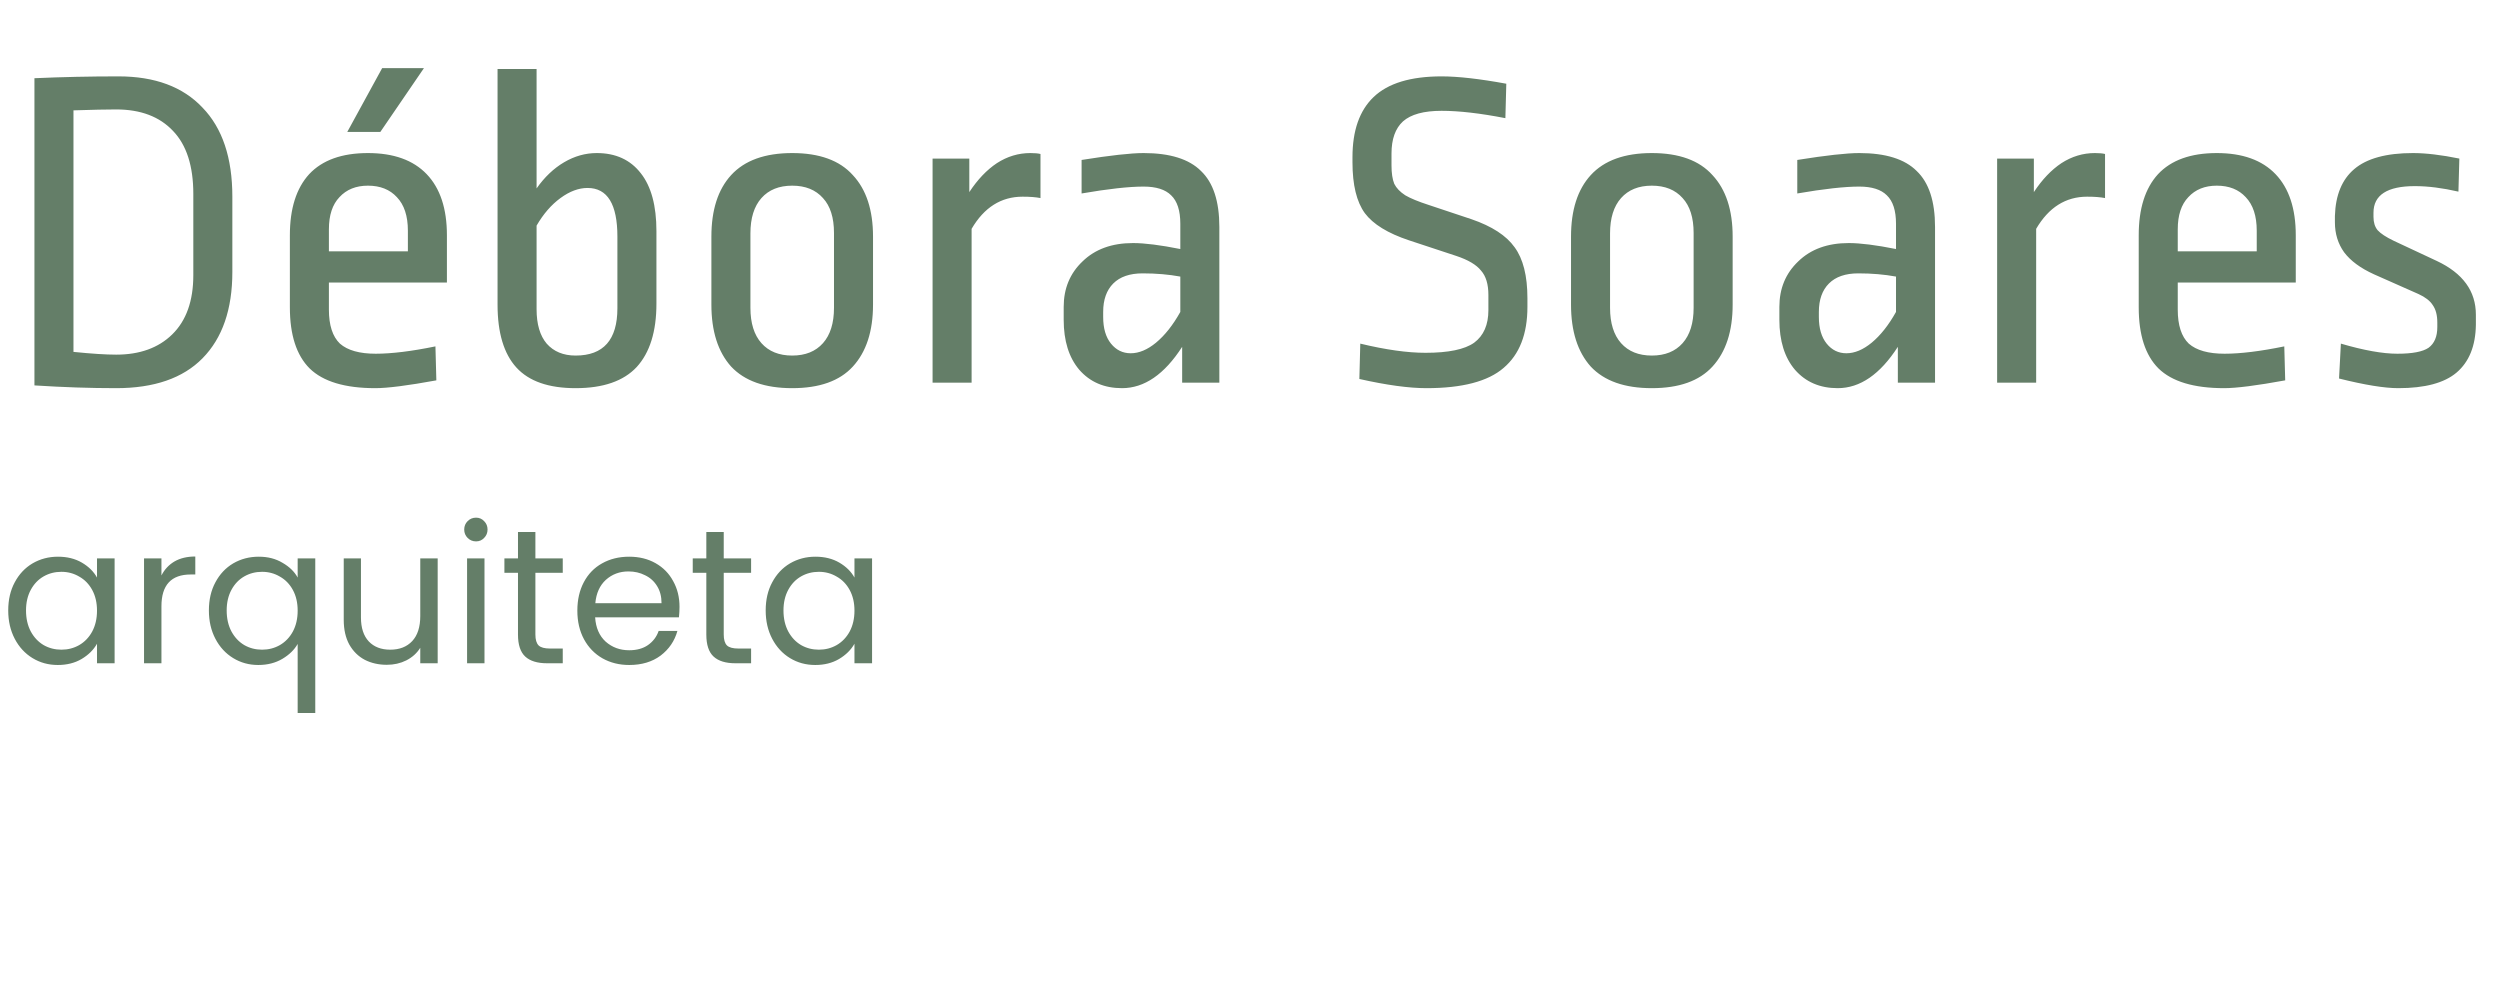 <svg width="196" height="77" viewBox="0 0 196 77" fill="none" xmlns="http://www.w3.org/2000/svg">
<path d="M0.645 47.86C0.645 47.02 0.815 46.285 1.155 45.655C1.495 45.015 1.96 44.52 2.55 44.17C3.15 43.82 3.815 43.645 4.545 43.645C5.265 43.645 5.89 43.8 6.42 44.11C6.95 44.42 7.345 44.81 7.605 45.28V43.78H8.985V52H7.605V50.47C7.335 50.95 6.93 51.35 6.39 51.67C5.86 51.98 5.24 52.135 4.53 52.135C3.8 52.135 3.14 51.955 2.55 51.595C1.96 51.235 1.495 50.73 1.155 50.08C0.815 49.43 0.645 48.69 0.645 47.86ZM7.605 47.875C7.605 47.255 7.48 46.715 7.23 46.255C6.98 45.795 6.64 45.445 6.21 45.205C5.79 44.955 5.325 44.83 4.815 44.83C4.305 44.83 3.84 44.95 3.42 45.19C3 45.43 2.665 45.78 2.415 46.24C2.165 46.7 2.04 47.24 2.04 47.86C2.04 48.49 2.165 49.04 2.415 49.51C2.665 49.97 3 50.325 3.42 50.575C3.84 50.815 4.305 50.935 4.815 50.935C5.325 50.935 5.79 50.815 6.21 50.575C6.64 50.325 6.98 49.97 7.23 49.51C7.48 49.04 7.605 48.495 7.605 47.875ZM12.657 45.115C12.897 44.645 13.237 44.28 13.677 44.02C14.127 43.76 14.672 43.63 15.312 43.63V45.04H14.952C13.422 45.04 12.657 45.87 12.657 47.53V52H11.292V43.78H12.657V45.115ZM16.377 47.86C16.377 47.02 16.547 46.285 16.887 45.655C17.227 45.015 17.692 44.52 18.282 44.17C18.882 43.82 19.552 43.645 20.292 43.645C21.002 43.645 21.622 43.805 22.152 44.125C22.692 44.435 23.087 44.82 23.337 45.28V43.78H24.717V55.9H23.337V50.485C23.077 50.945 22.677 51.335 22.137 51.655C21.597 51.975 20.967 52.135 20.247 52.135C19.527 52.135 18.872 51.955 18.282 51.595C17.692 51.235 17.227 50.73 16.887 50.08C16.547 49.43 16.377 48.69 16.377 47.86ZM23.337 47.875C23.337 47.255 23.212 46.715 22.962 46.255C22.712 45.795 22.372 45.445 21.942 45.205C21.522 44.955 21.057 44.83 20.547 44.83C20.037 44.83 19.572 44.95 19.152 45.19C18.732 45.43 18.397 45.78 18.147 46.24C17.897 46.7 17.772 47.24 17.772 47.86C17.772 48.49 17.897 49.04 18.147 49.51C18.397 49.97 18.732 50.325 19.152 50.575C19.572 50.815 20.037 50.935 20.547 50.935C21.057 50.935 21.522 50.815 21.942 50.575C22.372 50.325 22.712 49.97 22.962 49.51C23.212 49.04 23.337 48.495 23.337 47.875ZM34.314 43.78V52H32.949V50.785C32.689 51.205 32.324 51.535 31.854 51.775C31.394 52.005 30.884 52.12 30.324 52.12C29.684 52.12 29.109 51.99 28.599 51.73C28.089 51.46 27.684 51.06 27.384 50.53C27.094 50 26.949 49.355 26.949 48.595V43.78H28.299V48.415C28.299 49.225 28.504 49.85 28.914 50.29C29.324 50.72 29.884 50.935 30.594 50.935C31.324 50.935 31.899 50.71 32.319 50.26C32.739 49.81 32.949 49.155 32.949 48.295V43.78H34.314ZM37.324 42.445C37.064 42.445 36.844 42.355 36.664 42.175C36.484 41.995 36.394 41.775 36.394 41.515C36.394 41.255 36.484 41.035 36.664 40.855C36.844 40.675 37.064 40.585 37.324 40.585C37.574 40.585 37.784 40.675 37.954 40.855C38.134 41.035 38.224 41.255 38.224 41.515C38.224 41.775 38.134 41.995 37.954 42.175C37.784 42.355 37.574 42.445 37.324 42.445ZM37.984 43.78V52H36.619V43.78H37.984ZM41.975 44.905V49.75C41.975 50.15 42.06 50.435 42.23 50.605C42.4 50.765 42.695 50.845 43.115 50.845H44.12V52H42.89C42.13 52 41.56 51.825 41.18 51.475C40.8 51.125 40.61 50.55 40.61 49.75V44.905H39.545V43.78H40.61V41.71H41.975V43.78H44.12V44.905H41.975ZM53.274 47.575C53.274 47.835 53.259 48.11 53.229 48.4H46.659C46.709 49.21 46.984 49.845 47.484 50.305C47.994 50.755 48.609 50.98 49.329 50.98C49.919 50.98 50.409 50.845 50.799 50.575C51.199 50.295 51.479 49.925 51.639 49.465H53.109C52.889 50.255 52.449 50.9 51.789 51.4C51.129 51.89 50.309 52.135 49.329 52.135C48.549 52.135 47.849 51.96 47.229 51.61C46.619 51.26 46.139 50.765 45.789 50.125C45.439 49.475 45.264 48.725 45.264 47.875C45.264 47.025 45.434 46.28 45.774 45.64C46.114 45 46.589 44.51 47.199 44.17C47.819 43.82 48.529 43.645 49.329 43.645C50.109 43.645 50.799 43.815 51.399 44.155C51.999 44.495 52.459 44.965 52.779 45.565C53.109 46.155 53.274 46.825 53.274 47.575ZM51.864 47.29C51.864 46.77 51.749 46.325 51.519 45.955C51.289 45.575 50.974 45.29 50.574 45.1C50.184 44.9 49.749 44.8 49.269 44.8C48.579 44.8 47.989 45.02 47.499 45.46C47.019 45.9 46.744 46.51 46.674 47.29H51.864ZM56.741 44.905V49.75C56.741 50.15 56.826 50.435 56.996 50.605C57.166 50.765 57.461 50.845 57.881 50.845H58.886V52H57.656C56.896 52 56.326 51.825 55.946 51.475C55.566 51.125 55.376 50.55 55.376 49.75V44.905H54.311V43.78H55.376V41.71H56.741V43.78H58.886V44.905H56.741ZM60.03 47.86C60.03 47.02 60.2 46.285 60.54 45.655C60.88 45.015 61.345 44.52 61.935 44.17C62.535 43.82 63.2 43.645 63.93 43.645C64.65 43.645 65.275 43.8 65.805 44.11C66.335 44.42 66.73 44.81 66.99 45.28V43.78H68.37V52H66.99V50.47C66.72 50.95 66.315 51.35 65.775 51.67C65.245 51.98 64.625 52.135 63.915 52.135C63.185 52.135 62.525 51.955 61.935 51.595C61.345 51.235 60.88 50.73 60.54 50.08C60.2 49.43 60.03 48.69 60.03 47.86ZM66.99 47.875C66.99 47.255 66.865 46.715 66.615 46.255C66.365 45.795 66.025 45.445 65.595 45.205C65.175 44.955 64.71 44.83 64.2 44.83C63.69 44.83 63.225 44.95 62.805 45.19C62.385 45.43 62.05 45.78 61.8 46.24C61.55 46.7 61.425 47.24 61.425 47.86C61.425 48.49 61.55 49.04 61.8 49.51C62.05 49.97 62.385 50.325 62.805 50.575C63.225 50.815 63.69 50.935 64.2 50.935C64.71 50.935 65.175 50.815 65.595 50.575C66.025 50.325 66.365 49.97 66.615 49.51C66.865 49.04 66.99 48.495 66.99 47.875Z" fill="#647E68"/>
<path d="M9.288 5.988C12.144 5.988 14.34 6.804 15.876 8.436C17.436 10.044 18.216 12.372 18.216 15.42V21.324C18.216 24.252 17.436 26.508 15.876 28.092C14.34 29.652 12.084 30.432 9.108 30.432C7.068 30.432 4.932 30.36 2.7 30.216V6.132C4.86 6.036 7.056 5.988 9.288 5.988ZM9.108 8.58C8.364 8.58 7.248 8.604 5.76 8.652V27.588C7.176 27.732 8.292 27.804 9.108 27.804C10.956 27.804 12.42 27.276 13.5 26.22C14.604 25.14 15.156 23.592 15.156 21.576V15.204C15.156 13.02 14.628 11.376 13.572 10.272C12.516 9.144 11.028 8.58 9.108 8.58ZM28.846 12C30.862 12 32.398 12.552 33.454 13.656C34.51 14.76 35.038 16.356 35.038 18.444V22.152H25.786V24.276C25.786 25.5 26.074 26.388 26.65 26.94C27.25 27.468 28.186 27.732 29.458 27.732C30.706 27.732 32.266 27.54 34.138 27.156L34.21 29.82C31.978 30.228 30.382 30.432 29.422 30.432C27.046 30.432 25.33 29.916 24.274 28.884C23.242 27.852 22.726 26.256 22.726 24.096V18.444C22.726 16.356 23.23 14.76 24.238 13.656C25.27 12.552 26.806 12 28.846 12ZM28.846 14.556C27.91 14.556 27.166 14.856 26.614 15.456C26.062 16.032 25.786 16.872 25.786 17.976V19.704H31.978V18.084C31.978 16.932 31.69 16.056 31.114 15.456C30.562 14.856 29.806 14.556 28.846 14.556ZM33.238 5.34L29.818 10.344H27.226L29.962 5.34H33.238ZM42.068 14.772C42.692 13.884 43.412 13.2 44.228 12.72C45.044 12.24 45.896 12 46.784 12C48.272 12 49.424 12.528 50.24 13.584C51.056 14.616 51.464 16.128 51.464 18.12V23.808C51.464 25.992 50.948 27.648 49.916 28.776C48.884 29.88 47.288 30.432 45.128 30.432C43.016 30.432 41.468 29.892 40.484 28.812C39.5 27.732 39.008 26.088 39.008 23.88V5.412H42.068V14.772ZM46.064 14.736C45.368 14.736 44.66 15 43.94 15.528C43.22 16.056 42.596 16.776 42.068 17.688V24.24C42.068 25.416 42.332 26.316 42.86 26.94C43.412 27.564 44.168 27.876 45.128 27.876C47.312 27.876 48.404 26.64 48.404 24.168V18.552C48.404 16.008 47.624 14.736 46.064 14.736ZM62.109 12C64.245 12 65.829 12.576 66.861 13.728C67.917 14.856 68.445 16.464 68.445 18.552V23.88C68.445 25.968 67.917 27.588 66.861 28.74C65.829 29.868 64.245 30.432 62.109 30.432C59.973 30.432 58.377 29.868 57.321 28.74C56.289 27.588 55.773 25.968 55.773 23.88V18.552C55.773 16.464 56.289 14.856 57.321 13.728C58.377 12.576 59.973 12 62.109 12ZM62.109 14.556C61.077 14.556 60.273 14.88 59.697 15.528C59.121 16.176 58.833 17.1 58.833 18.3V24.132C58.833 25.332 59.121 26.256 59.697 26.904C60.273 27.552 61.077 27.876 62.109 27.876C63.141 27.876 63.945 27.552 64.521 26.904C65.097 26.256 65.385 25.332 65.385 24.132V18.264C65.385 17.064 65.097 16.152 64.521 15.528C63.945 14.88 63.141 14.556 62.109 14.556ZM80.782 12C81.118 12 81.382 12.024 81.574 12.072V15.528C81.214 15.456 80.746 15.42 80.17 15.42C78.49 15.42 77.158 16.26 76.174 17.94V30H73.114V12.432H75.994V15.06C76.642 14.076 77.362 13.32 78.154 12.792C78.97 12.264 79.846 12 80.782 12ZM89.657 12C91.721 12 93.221 12.468 94.157 13.404C95.117 14.316 95.597 15.78 95.597 17.796V30H92.681V27.192C91.289 29.352 89.717 30.432 87.965 30.432C86.573 30.432 85.457 29.952 84.617 28.992C83.801 28.032 83.393 26.724 83.393 25.068V24.06C83.393 22.62 83.885 21.432 84.869 20.496C85.853 19.536 87.173 19.056 88.829 19.056C89.741 19.056 90.977 19.212 92.537 19.524V17.544C92.537 16.512 92.297 15.768 91.817 15.312C91.361 14.856 90.641 14.628 89.657 14.628C88.505 14.628 86.885 14.808 84.797 15.168V12.54C87.053 12.18 88.673 12 89.657 12ZM89.585 21.432C88.577 21.432 87.809 21.696 87.281 22.224C86.753 22.752 86.489 23.496 86.489 24.456V24.852C86.489 25.74 86.693 26.436 87.101 26.94C87.509 27.444 88.025 27.696 88.649 27.696C89.297 27.696 89.957 27.42 90.629 26.868C91.325 26.292 91.961 25.488 92.537 24.456V21.684C91.625 21.516 90.641 21.432 89.585 21.432ZM113.018 5.988C114.314 5.988 116.006 6.18 118.094 6.564L118.022 9.264C116.054 8.88 114.386 8.688 113.018 8.688C111.626 8.688 110.618 8.964 109.994 9.516C109.394 10.068 109.094 10.908 109.094 12.036V12.972C109.094 13.572 109.166 14.052 109.31 14.412C109.478 14.748 109.766 15.048 110.174 15.312C110.582 15.552 111.194 15.804 112.01 16.068L115.358 17.184C116.966 17.736 118.094 18.468 118.742 19.38C119.414 20.292 119.75 21.624 119.75 23.376V24.06C119.75 26.196 119.126 27.792 117.878 28.848C116.654 29.904 114.638 30.432 111.83 30.432C110.462 30.432 108.71 30.192 106.574 29.712L106.646 26.94C108.638 27.42 110.342 27.66 111.758 27.66C113.558 27.66 114.83 27.396 115.574 26.868C116.318 26.316 116.69 25.464 116.69 24.312V23.124C116.69 22.284 116.498 21.648 116.114 21.216C115.754 20.76 115.106 20.376 114.17 20.064L110.462 18.84C108.806 18.288 107.654 17.58 107.006 16.716C106.358 15.828 106.034 14.496 106.034 12.72V12.324C106.034 10.236 106.586 8.664 107.69 7.608C108.818 6.528 110.594 5.988 113.018 5.988ZM129.504 12C131.64 12 133.224 12.576 134.256 13.728C135.312 14.856 135.84 16.464 135.84 18.552V23.88C135.84 25.968 135.312 27.588 134.256 28.74C133.224 29.868 131.64 30.432 129.504 30.432C127.368 30.432 125.772 29.868 124.716 28.74C123.684 27.588 123.168 25.968 123.168 23.88V18.552C123.168 16.464 123.684 14.856 124.716 13.728C125.772 12.576 127.368 12 129.504 12ZM129.504 14.556C128.472 14.556 127.668 14.88 127.092 15.528C126.516 16.176 126.228 17.1 126.228 18.3V24.132C126.228 25.332 126.516 26.256 127.092 26.904C127.668 27.552 128.472 27.876 129.504 27.876C130.536 27.876 131.34 27.552 131.916 26.904C132.492 26.256 132.78 25.332 132.78 24.132V18.264C132.78 17.064 132.492 16.152 131.916 15.528C131.34 14.88 130.536 14.556 129.504 14.556ZM145.767 12C147.831 12 149.331 12.468 150.267 13.404C151.227 14.316 151.707 15.78 151.707 17.796V30H148.791V27.192C147.399 29.352 145.827 30.432 144.075 30.432C142.683 30.432 141.567 29.952 140.727 28.992C139.911 28.032 139.503 26.724 139.503 25.068V24.06C139.503 22.62 139.995 21.432 140.979 20.496C141.963 19.536 143.283 19.056 144.939 19.056C145.851 19.056 147.087 19.212 148.647 19.524V17.544C148.647 16.512 148.407 15.768 147.927 15.312C147.471 14.856 146.751 14.628 145.767 14.628C144.615 14.628 142.995 14.808 140.907 15.168V12.54C143.163 12.18 144.783 12 145.767 12ZM145.695 21.432C144.687 21.432 143.919 21.696 143.391 22.224C142.863 22.752 142.599 23.496 142.599 24.456V24.852C142.599 25.74 142.803 26.436 143.211 26.94C143.619 27.444 144.135 27.696 144.759 27.696C145.407 27.696 146.067 27.42 146.739 26.868C147.435 26.292 148.071 25.488 148.647 24.456V21.684C147.735 21.516 146.751 21.432 145.695 21.432ZM164.243 12C164.579 12 164.843 12.024 165.035 12.072V15.528C164.675 15.456 164.207 15.42 163.631 15.42C161.951 15.42 160.619 16.26 159.635 17.94V30H156.575V12.432H159.455V15.06C160.103 14.076 160.823 13.32 161.615 12.792C162.431 12.264 163.307 12 164.243 12ZM173.796 12C175.812 12 177.348 12.552 178.404 13.656C179.46 14.76 179.988 16.356 179.988 18.444V22.152H170.736V24.276C170.736 25.5 171.024 26.388 171.6 26.94C172.2 27.468 173.136 27.732 174.408 27.732C175.656 27.732 177.216 27.54 179.088 27.156L179.16 29.82C176.928 30.228 175.332 30.432 174.372 30.432C171.996 30.432 170.28 29.916 169.224 28.884C168.192 27.852 167.676 26.256 167.676 24.096V18.444C167.676 16.356 168.18 14.76 169.188 13.656C170.22 12.552 171.756 12 173.796 12ZM173.796 14.556C172.86 14.556 172.116 14.856 171.564 15.456C171.012 16.032 170.736 16.872 170.736 17.976V19.704H176.928V18.084C176.928 16.932 176.64 16.056 176.064 15.456C175.512 14.856 174.756 14.556 173.796 14.556ZM189.177 12C190.185 12 191.397 12.144 192.813 12.432L192.741 15.024C191.493 14.736 190.353 14.592 189.321 14.592C187.161 14.592 186.081 15.288 186.081 16.68V17.004C186.081 17.436 186.189 17.784 186.405 18.048C186.645 18.312 187.065 18.588 187.665 18.876L191.049 20.46C193.089 21.42 194.109 22.824 194.109 24.672V25.464C194.085 27.12 193.581 28.368 192.597 29.208C191.637 30.024 190.113 30.432 188.025 30.432C186.945 30.432 185.397 30.18 183.381 29.676L183.525 26.94C185.325 27.468 186.801 27.732 187.953 27.732C189.129 27.732 189.945 27.576 190.401 27.264C190.857 26.928 191.085 26.388 191.085 25.644V25.284C191.085 24.708 190.965 24.252 190.725 23.916C190.509 23.58 190.137 23.292 189.609 23.052L186.117 21.504C185.061 21.024 184.281 20.448 183.777 19.776C183.297 19.104 183.057 18.324 183.057 17.436V16.932C183.105 15.3 183.609 14.076 184.569 13.26C185.553 12.42 187.089 12 189.177 12Z" fill="#647E68"/>
</svg>
